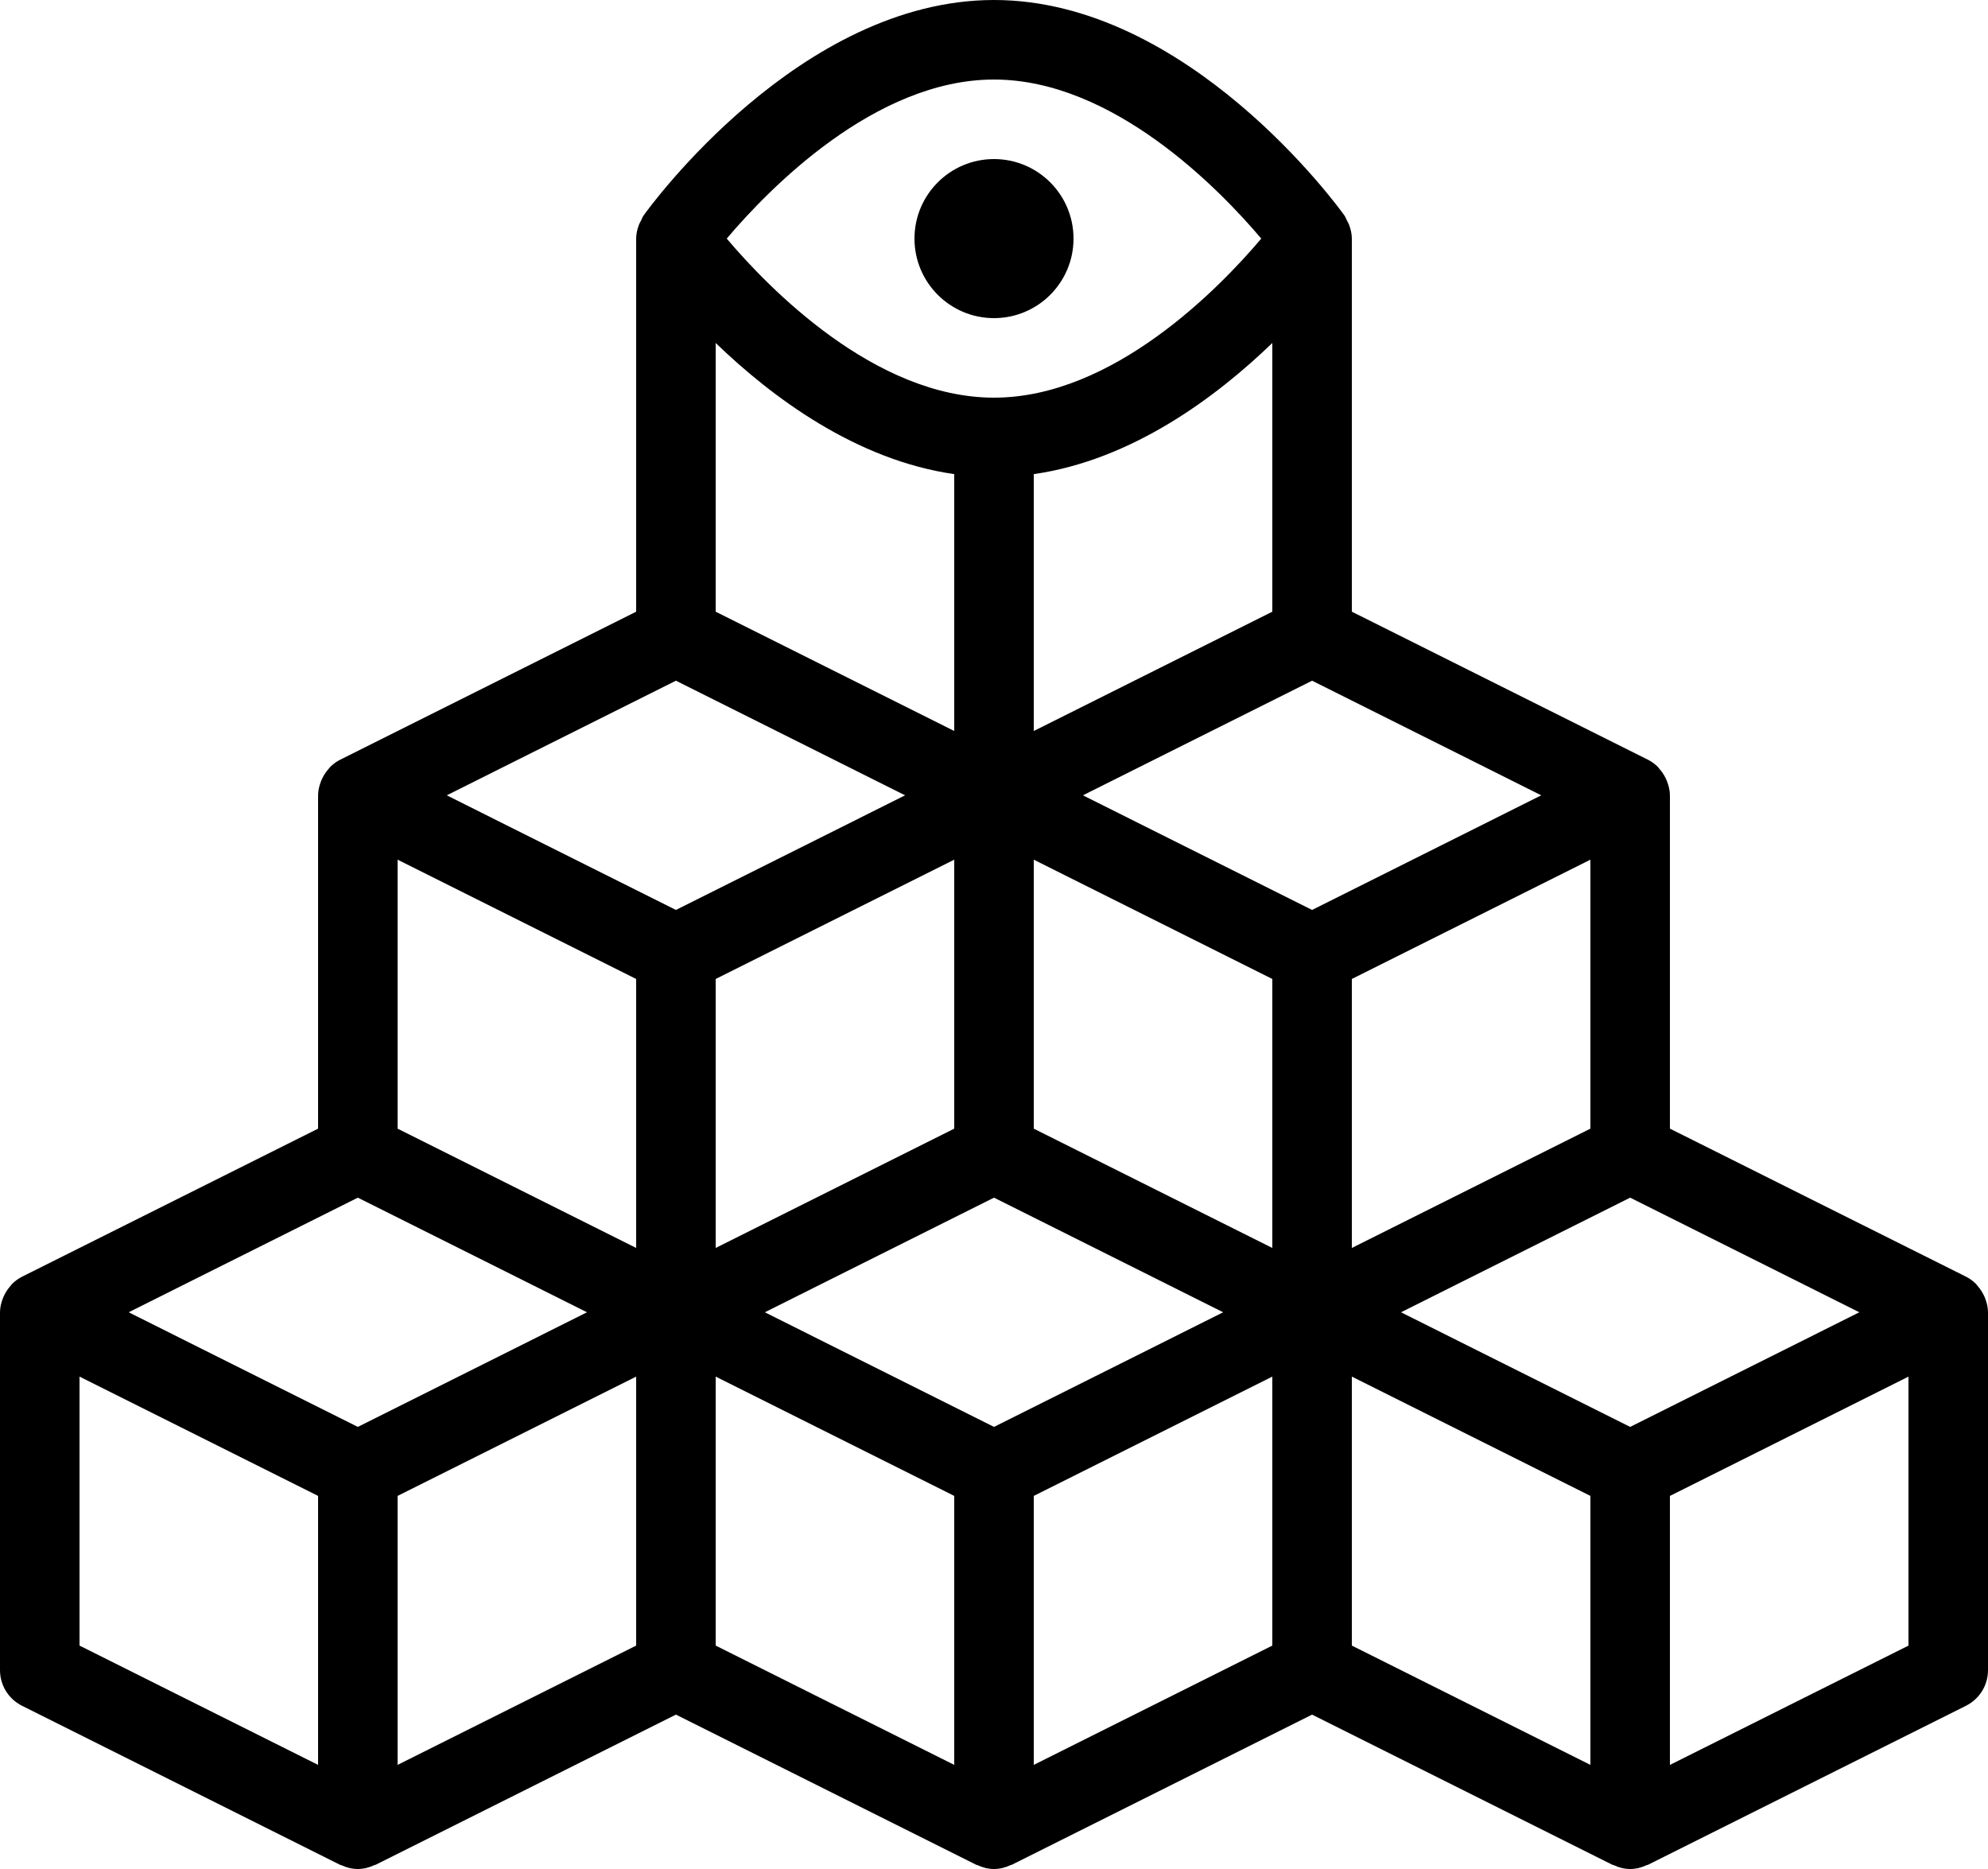 <?xml version="1.0" ?><svg id="Layer_1_1_" style="enable-background:new 0 0 50 47;" version="1.1" viewBox="0 0 50 47" xml:space="preserve" xmlns="http://www.w3.org/2000/svg" xmlns:xlink="http://www.w3.org/1999/xlink"><path d="M49.891,32.565c-0.041-0.083-0.092-0.159-0.154-0.229c-0.016-0.018-0.027-0.037-0.044-0.054  c-0.072-0.07-0.153-0.131-0.245-0.177L42,28.382V20c0-0.121-0.029-0.236-0.07-0.346c-0.012-0.031-0.025-0.06-0.039-0.089  c-0.041-0.083-0.092-0.159-0.154-0.229c-0.016-0.018-0.027-0.037-0.044-0.054c-0.072-0.07-0.153-0.131-0.245-0.177L34,15.382V6  c0-0.119-0.028-0.236-0.07-0.349c-0.015-0.04-0.036-0.074-0.056-0.112c-0.021-0.04-0.034-0.084-0.061-0.121  C33.654,5.196,29.876,0,25,0s-8.654,5.196-8.813,5.418c-0.028,0.039-0.041,0.083-0.062,0.124c-0.019,0.036-0.039,0.069-0.054,0.108  C16.028,5.763,16,5.881,16,6.001v9.381l-7.447,3.724c-0.092,0.046-0.173,0.108-0.245,0.177c-0.017,0.016-0.028,0.035-0.043,0.052  c-0.063,0.07-0.114,0.146-0.155,0.23c-0.014,0.029-0.028,0.057-0.039,0.088C8.029,19.764,8,19.879,8,20v8.382l-7.447,3.724  c-0.092,0.046-0.173,0.108-0.245,0.177c-0.017,0.016-0.028,0.035-0.043,0.052c-0.063,0.07-0.114,0.146-0.155,0.23  c-0.014,0.029-0.028,0.057-0.039,0.088C0.029,32.764,0,32.879,0,33v9c0,0.379,0.214,0.725,0.553,0.895l8,4  c0.009,0.004,0.019,0.003,0.028,0.007C8.709,46.961,8.849,47,9,47s0.291-0.039,0.419-0.099c0.009-0.004,0.019-0.002,0.028-0.007  L17,43.118l7.553,3.776c0.009,0.004,0.019,0.003,0.028,0.007C24.709,46.961,24.849,47,25,47s0.291-0.039,0.419-0.099  c0.009-0.004,0.019-0.002,0.028-0.007L33,43.118l7.553,3.776c0.009,0.004,0.019,0.002,0.028,0.006C40.709,46.961,40.849,47,41,47  s0.291-0.039,0.42-0.099c0.009-0.004,0.019-0.002,0.027-0.006l8-4C49.786,42.725,50,42.379,50,42v-9c0-0.121-0.029-0.236-0.07-0.346  C49.919,32.623,49.905,32.595,49.891,32.565z M41,35.882L35.236,33L41,30.118L46.764,33L41,35.882z M10,37.618l6-3v6.764l-6,3  V37.618z M32,8.625v6.757l-6,3v-6.459C28.476,11.568,30.594,9.982,32,8.625z M40,28.382l-6,3v-6.764l6-3V28.382z M32,31.382l-6-3  v-6.764l6,3V31.382z M24,18.382l-6-3V8.625c1.406,1.357,3.524,2.943,6,3.298V18.382z M24,28.382l-6,3v-6.764l6-3V28.382z M16,31.382  l-6-3v-6.764l6,3V31.382z M25,30.118L30.764,33L25,35.882L19.236,33L25,30.118z M26,37.618l6-3v6.764l-6,3V37.618z M33,22.882  L27.236,20L33,17.118L38.764,20L33,22.882z M25,2c3,0,5.677,2.765,6.722,4C30.677,7.235,28,10,25,10c-3,0-5.676-2.765-6.722-4  C19.324,4.765,22,2,25,2z M17,17.118L22.764,20L17,22.882L11.236,20L17,17.118z M9,30.118L14.764,33L9,35.882L3.236,33L9,30.118z   M2,34.618l6,3v6.764l-6-3V34.618z M18,34.618l6,3v6.764l-6-3V34.618z M34,34.618l6,3v6.764l-6-3V34.618z M42,44.382v-6.764l6-3  v6.764L42,44.382z"/><circle cx="25" cy="6" r="2"/></svg>